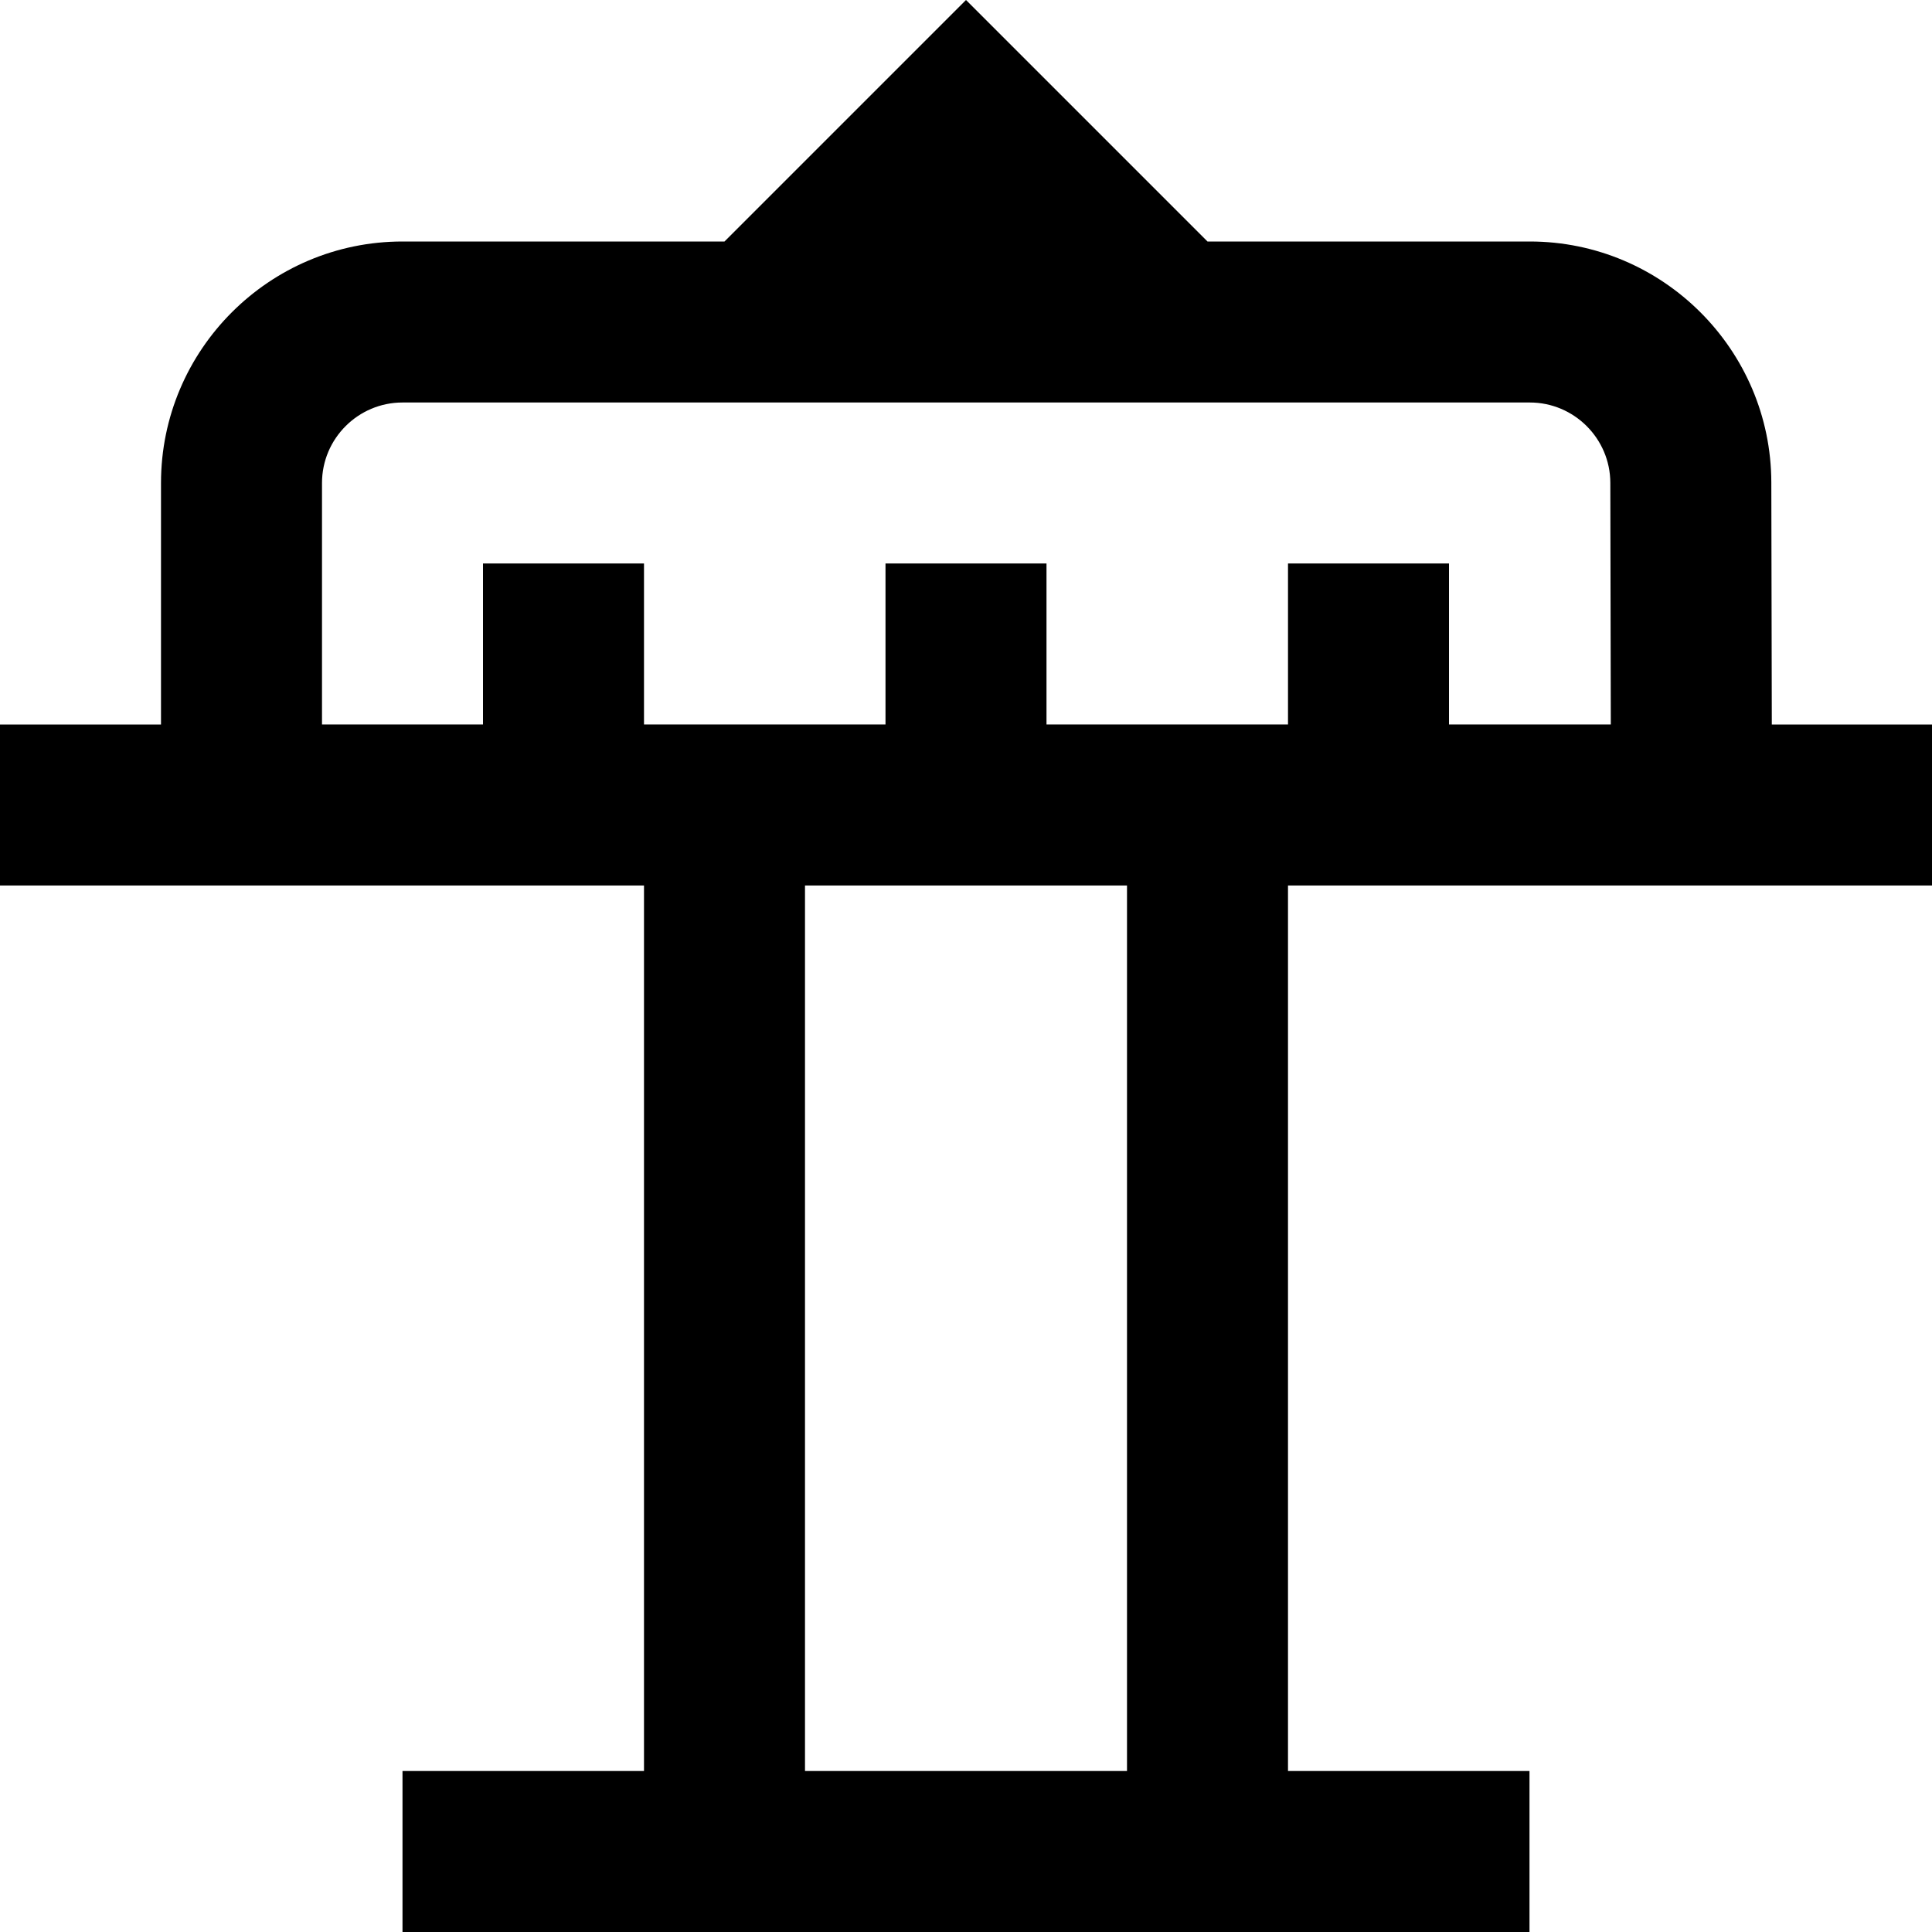 <?xml version="1.0" encoding="UTF-8"?>
<svg xmlns="http://www.w3.org/2000/svg" id="Layer_1" data-name="Layer 1" viewBox="0 0 24 24">
  <path d="M24,11v-2h-1.99l-.006-3.007c-.003-1.65-1.35-2.993-3-2.993h-4.004L12,0l-3,3H5c-1.654,0-3,1.346-3,3v3H0v2H8v11h-3v2h14v-2h-3V11h8Zm-10,11h-4V11h4v11Zm-1-13v-2h-2v2h-3v-2h-2v2h-2v-3c0-.551,.449-1,1-1h14.004c.55,0,.999,.448,1,.998l.006,3.002h-2.01v-2h-2v2h-3Z"/>
</svg>
